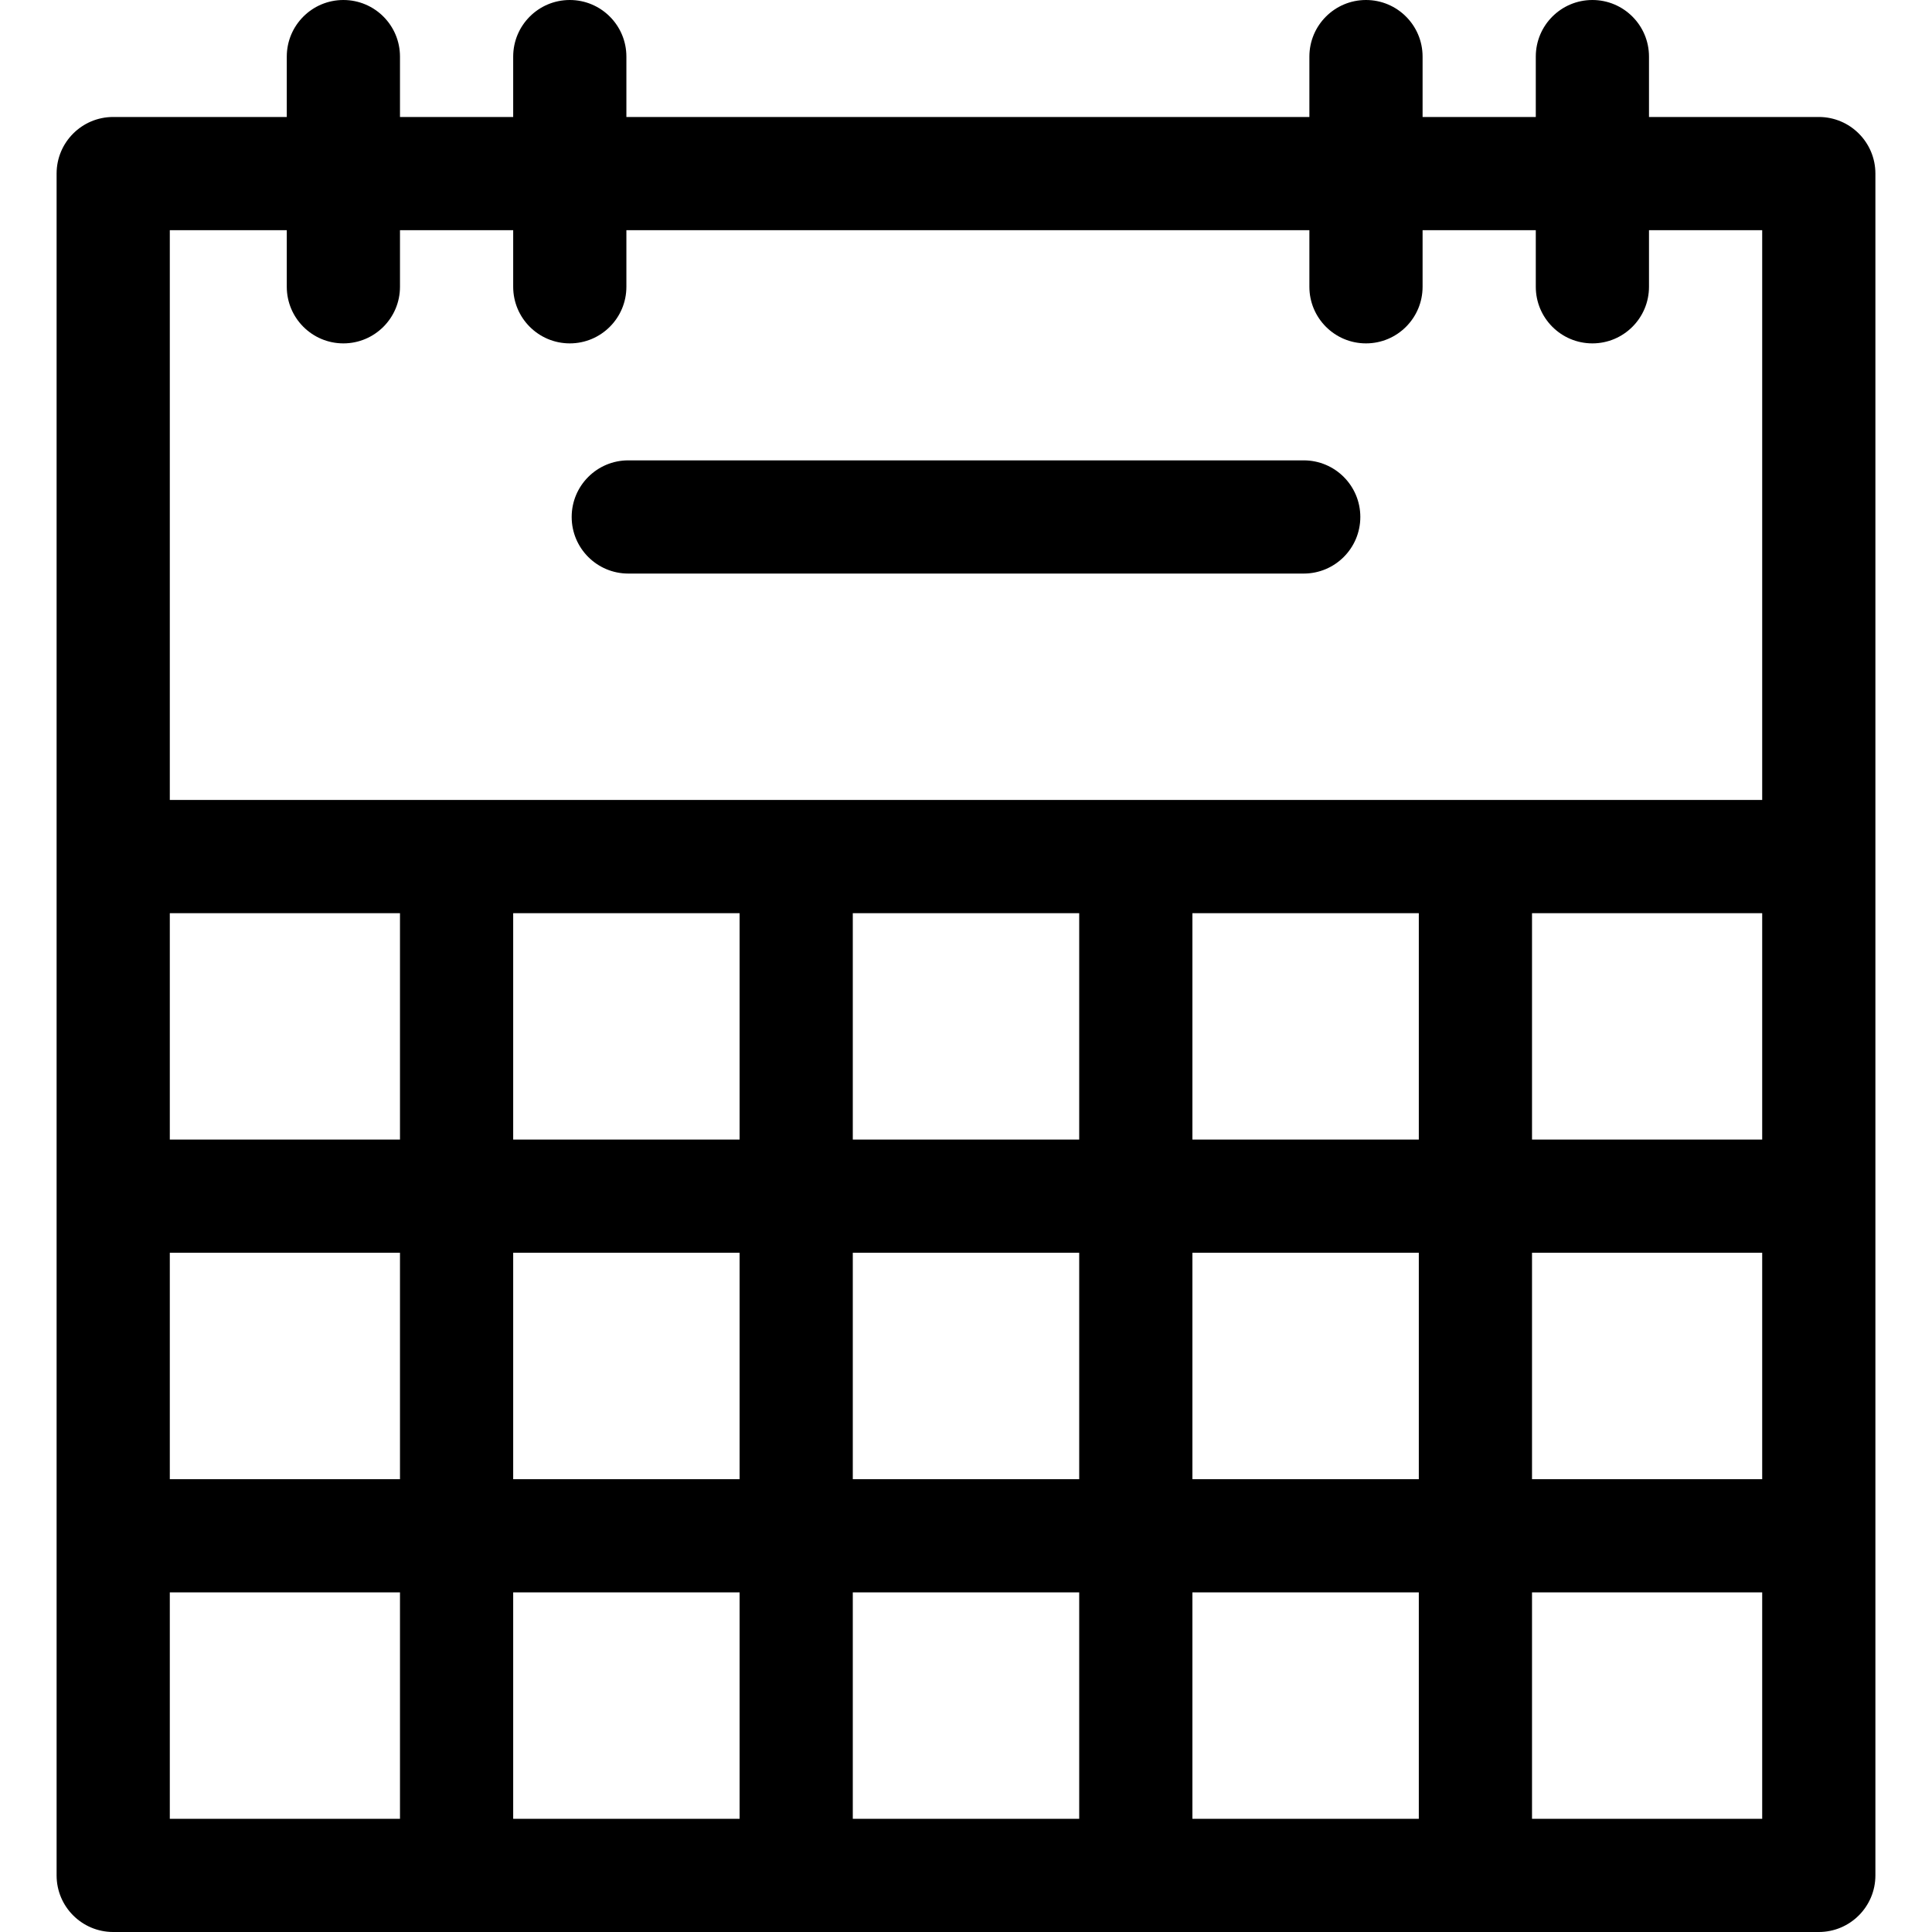 <svg id="Capa_1" enable-background="new 0 0 512 512" height="512" viewBox="0 0 512 512" width="512" xmlns="http://www.w3.org/2000/svg"><g><path d="m482 31h-45v-16c0-8.284-6.716-15-15-15s-15 6.716-15 15v16h-30v-16c0-8.284-6.716-15-15-15s-15 6.716-15 15v16h-181v-16c0-8.284-6.716-15-15-15s-15 6.716-15 15v16h-30v-16c0-8.284-6.716-15-15-15s-15 6.716-15 15v16h-46c-8.284 0-15 6.716-15 15v451c0 8.284 6.716 15 15 15h452c8.284 0 15-6.716 15-15 0-15.566 0-434.004 0-451 0-8.284-6.716-15-15-15zm-286 211v60h-60v-60zm90 0v60h-60v-60zm90 0v60h-60v-60zm91 0v60h-61v-60zm-181 90v60h-60v-60zm-180-30h-61v-60h61zm-61 30h61v60h-61zm91 0h60v60h-60zm60 90v60h-60v-60zm30 0h60v60h-60zm90 0h60v60h-60zm0-30v-60h60v60zm90-60h61v60h-61zm-361-271h31v15c0 8.284 6.716 15 15 15s15-6.716 15-15v-15h30v15c0 8.284 6.716 15 15 15s15-6.716 15-15v-15h181v15c0 8.284 6.716 15 15 15s15-6.716 15-15v-15h30v15c0 8.284 6.716 15 15 15s15-6.716 15-15v-15h30v151h-422zm0 361h61v60h-61zm361 60v-60h61v60z"/><path d="m166.5 152h179c8.284 0 15-6.716 15-15s-6.716-15-15-15h-179c-8.284 0-15 6.716-15 15s6.716 15 15 15z"/></g></svg>